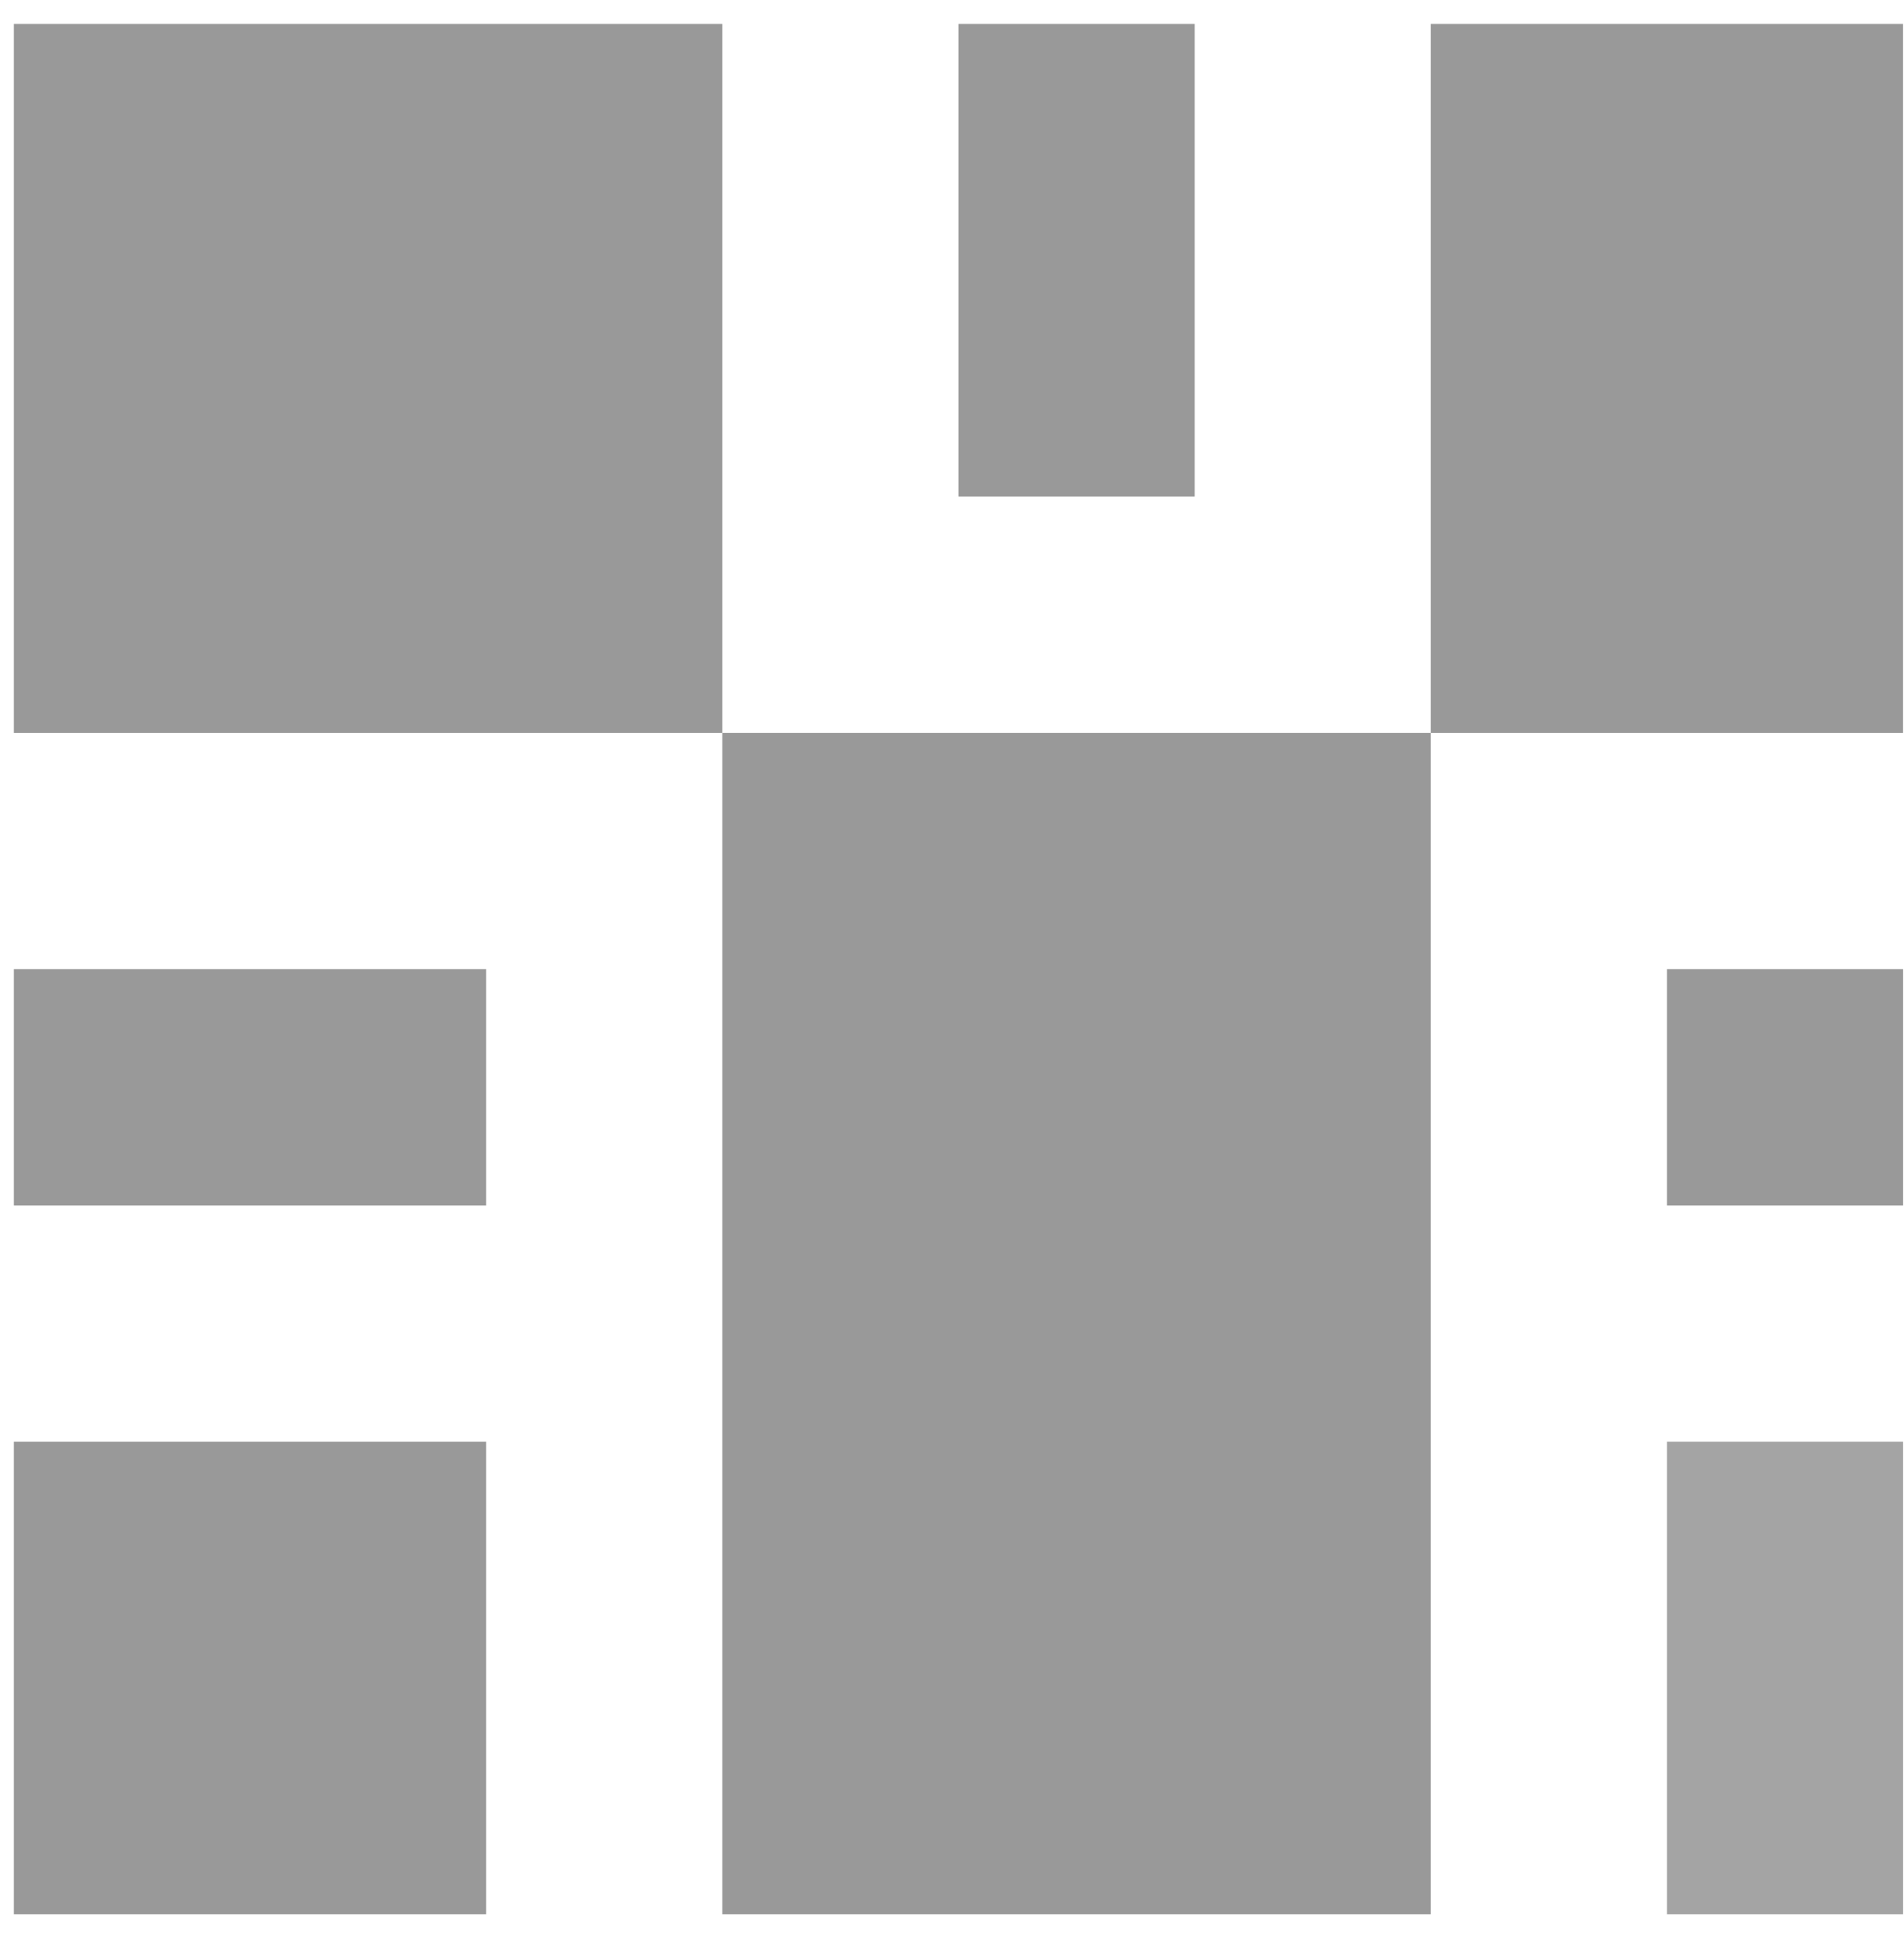 <svg width="41" height="42" viewBox="0 0 41 42" fill="none" xmlns="http://www.w3.org/2000/svg">
<path d="M15.554 0.516H0.299V15.777H15.554V0.516Z" fill="#999999"/>
<path d="M25.725 0.516H20.64V10.69H25.725V0.516Z" fill="#999999"/>
<path d="M40.98 0.516H30.81V15.777H40.98V0.516Z" fill="#999999"/>
<path d="M30.81 15.777H15.554V41.211H30.81V15.777Z" fill="#999999"/>
<path d="M10.469 31.037H0.299V41.211H10.469V31.037Z" fill="#999999"/>
<path d="M10.469 20.864H0.299V25.951H10.469V20.864Z" fill="#999999"/>
<path opacity="0.89" d="M40.981 31.037H35.895V41.211H40.981V31.037Z" fill="#999999"/>
<path d="M40.981 20.864H35.895V25.951H40.981V20.864Z" fill="#999999"/>
</svg>
